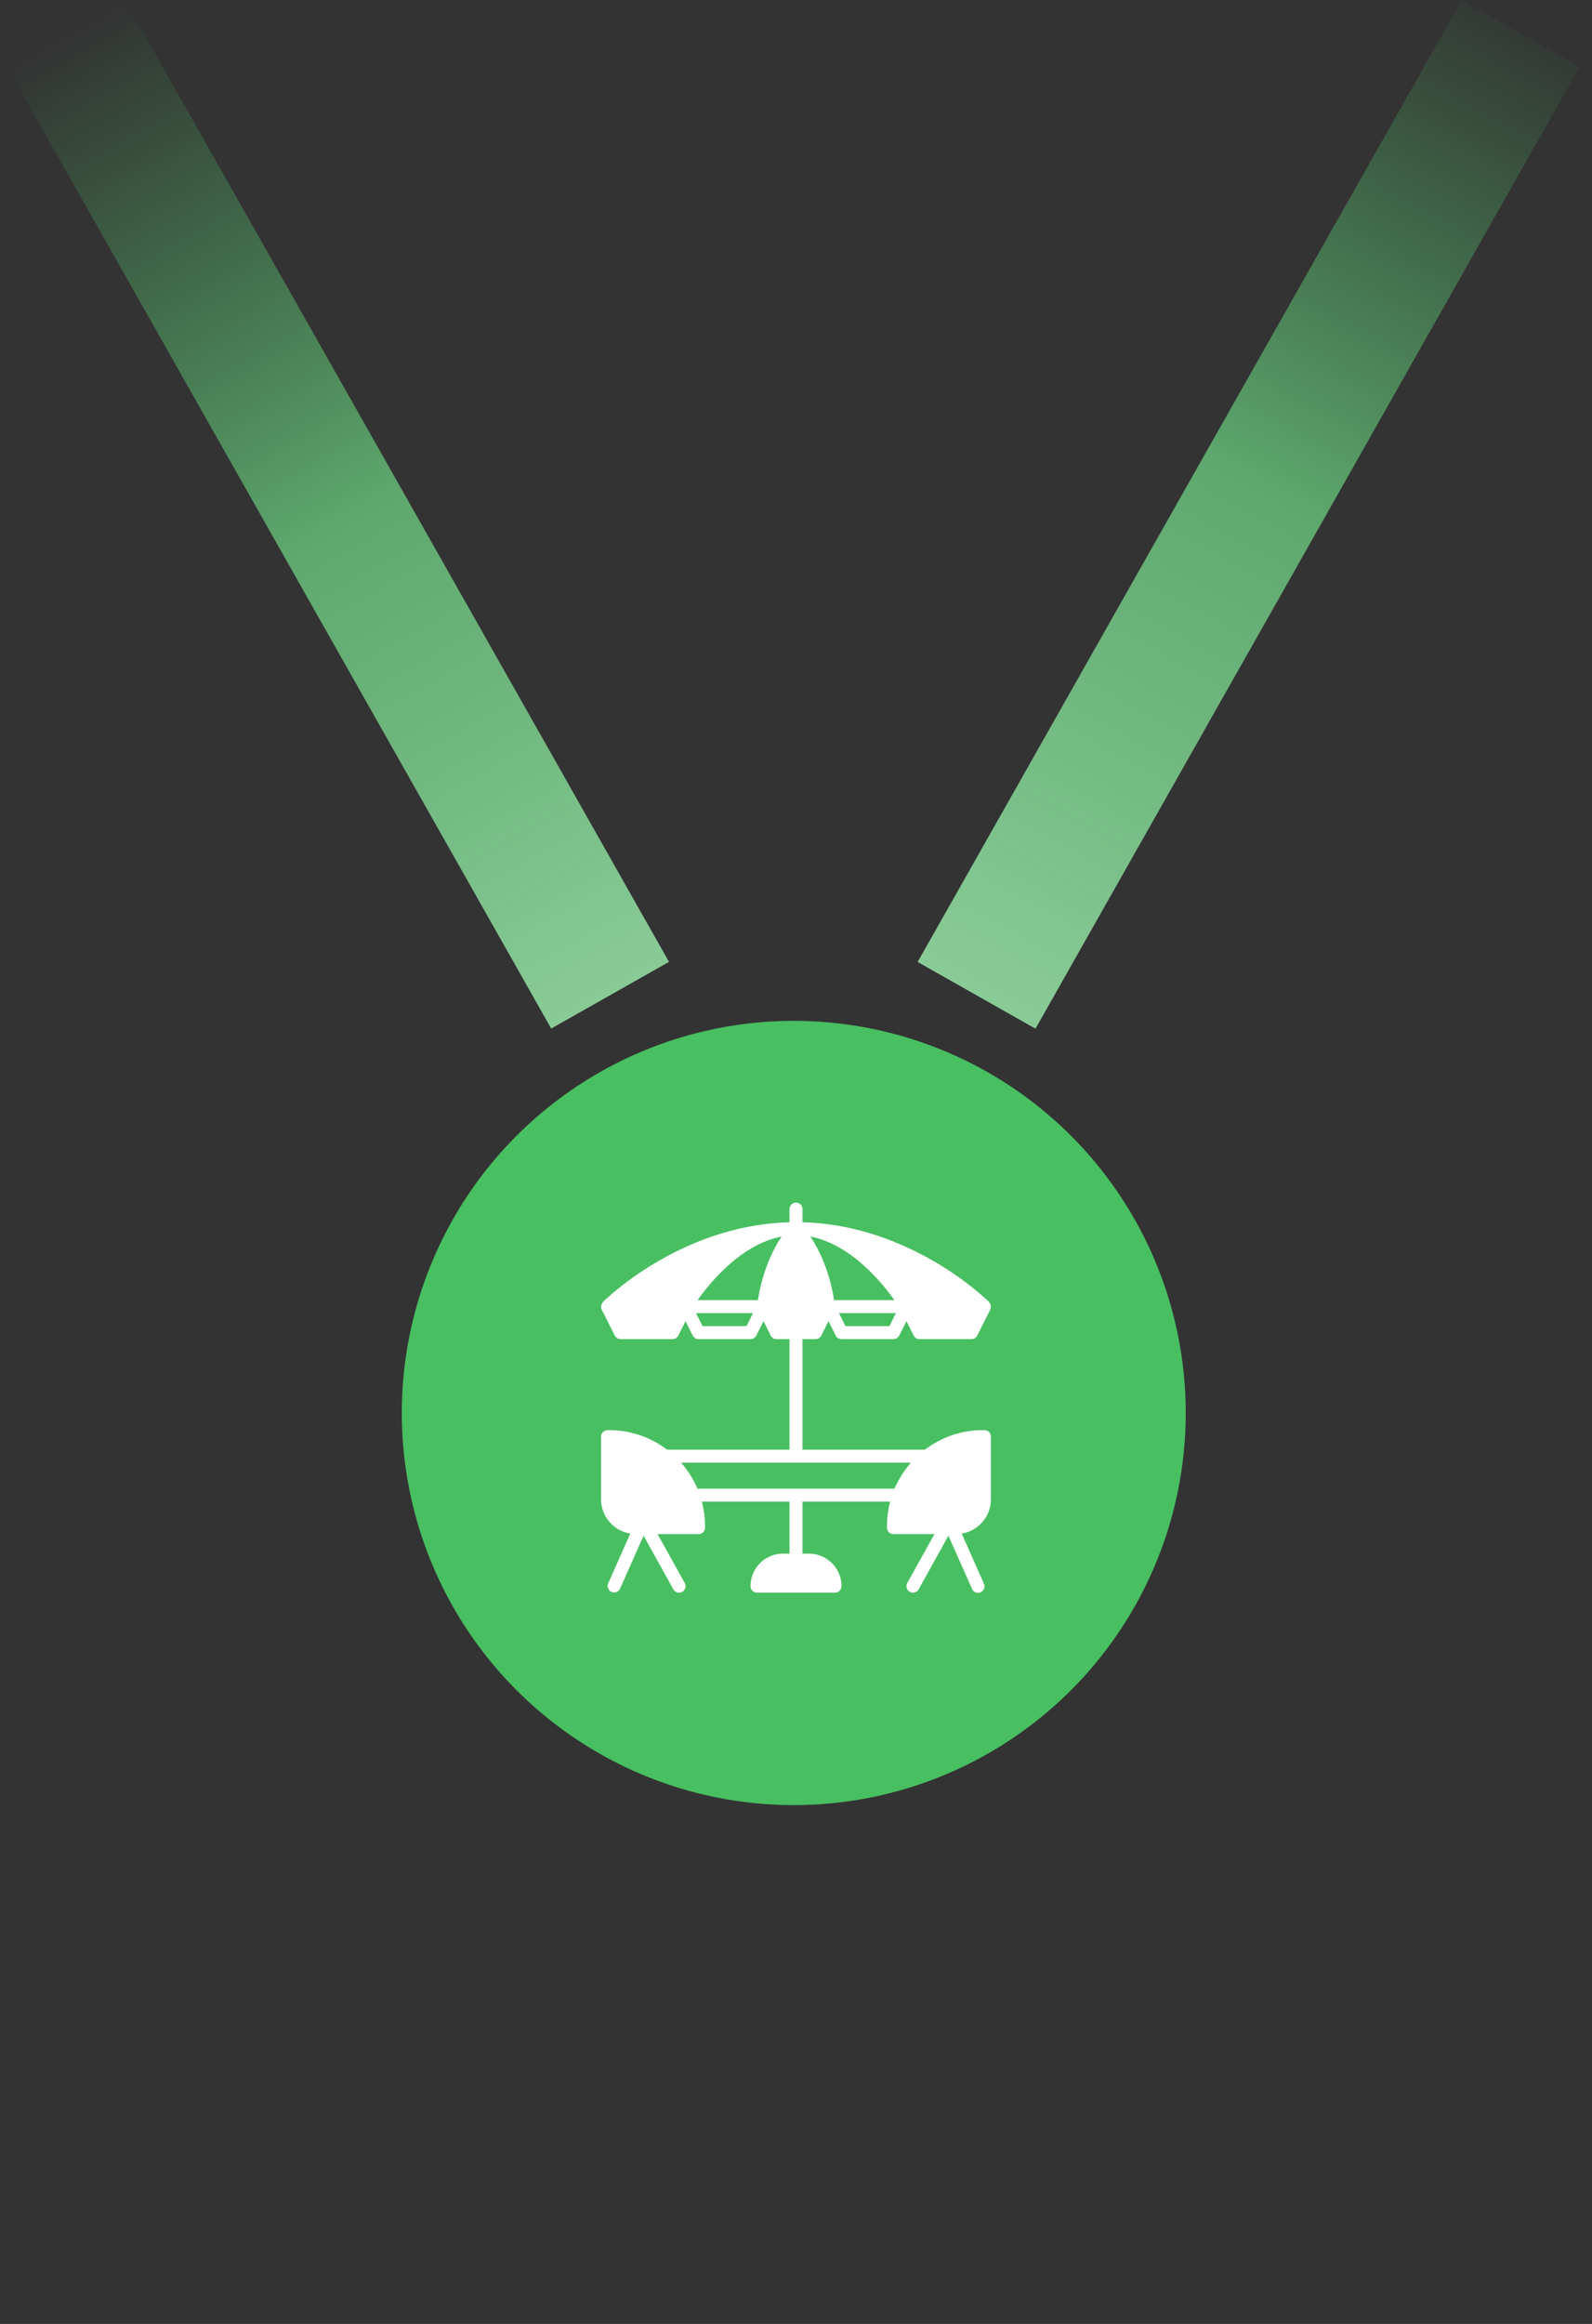<svg width="98" height="143" fill="none" xmlns="http://www.w3.org/2000/svg"><rect width="100%" height="100%" fill="#333333" stroke="none"/><path d="M89.988.003l-33.5 59.189 7.254 4.106 33.5-59.189L89.989.003z" fill="url(#paint0_linear)"/><path d="M7.684 0L.432 4.104 33.93 63.29l7.252-4.104L7.684 0z" fill="url(#paint1_linear)"/><path d="M48.863 62.816a24.128 24.128 0 1 0 0 48.257 24.128 24.128 0 0 0 0-48.257z" fill="#48BF61"/><path fill-rule="evenodd" clip-rule="evenodd" d="M42.936 91.6a5.894 5.894 0 0 0-.392-.751c-.026-.044-.052-.089-.08-.132a6.185 6.185 0 0 0-.487-.655l-.05-.062h14.146c-.018.02-.033.042-.05.062a5.668 5.668 0 0 0-.308.393 5.832 5.832 0 0 0-.18.262l-.08.132c-.145.24-.28.489-.392.751H42.936zm3.017-10h-2.706l-.4-.8h3.506l-.4.8zm8.8 0h-2.706l-.4-.8h3.506l-.4.8zM46.656 80h-3.712c.792-1.117 2.704-3.438 5.171-3.912-.499.75-1.168 2.055-1.459 3.912zm4.688 0c-.291-1.857-.96-3.161-1.46-3.912 2.468.474 4.38 2.795 5.172 3.912h-3.712zM61 92.254V88.4a.4.4 0 0 0-.4-.4h-.11c-1.333 0-2.56.45-3.548 1.2H49.4v-6.8h.8a.4.4 0 0 0 .358-.221l.442-.885.442.885a.4.4 0 0 0 .358.221H55a.4.4 0 0 0 .358-.221l.442-.885.442.885a.4.4 0 0 0 .358.221h3.2a.4.4 0 0 0 .358-.221l.366-.734.27-.537c.058-.116.127-.233.174-.355a.423.423 0 0 0 .022-.229c-.036-.182-.222-.32-.354-.44a17.85 17.85 0 0 0-1.17-.963 19.614 19.614 0 0 0-4.787-2.651 17.182 17.182 0 0 0-1.628-.525 16.15 16.15 0 0 0-1.774-.37 15.37 15.37 0 0 0-1.877-.167V74.4a.4.4 0 0 0-.8 0v.808c-1.105.03-2.206.182-3.28.442-.97.236-1.918.56-2.833.958a19.73 19.73 0 0 0-4.026 2.367c-.36.274-.71.56-1.045.861-.158.143-.379.304-.41.53-.024.165.092.325.164.468.165.331.33.663.497.994l.175.35a.4.4 0 0 0 .358.222h3.2a.4.4 0 0 0 .358-.221l.442-.885.442.885A.4.4 0 0 0 43 82.4h3.2a.4.4 0 0 0 .358-.221l.442-.885.442.885a.4.4 0 0 0 .358.221h.8v6.8h-7.542A5.852 5.852 0 0 0 37.51 88h-.11a.4.4 0 0 0-.4.4v3.854c0 1.064.782 1.944 1.8 2.111l-1.366 3.073a.4.4 0 0 0 .731.324l1.453-3.267 1.832 3.3a.4.4 0 1 0 .7-.39L40.48 94.4H43a.4.4 0 0 0 .4-.4v-.11c0-.515-.074-1.013-.198-1.49H48.6v3.2h-.4c-1.103 0-2 .897-2 2 0 .22.179.4.4.4h4.8a.4.4 0 0 0 .4-.4c0-1.103-.897-2-2-2h-.4v-3.2h5.398a5.855 5.855 0 0 0-.198 1.49V94c0 .22.179.4.4.4h2.52l-1.67 3.006a.4.4 0 1 0 .7.388l1.832-3.299 1.452 3.267a.4.4 0 1 0 .731-.324L59.2 94.365a2.145 2.145 0 0 0 1.8-2.111z" fill="#fff"/><defs><linearGradient id="paint0_linear" x1="60.692" y1="61.173" x2="94.018" gradientUnits="userSpaceOnUse"><stop stop-color="#89CB97"/><stop offset=".509" stop-color="#69C57D" stop-opacity=".8"/><stop offset="1" stop-color="#48BF61" stop-opacity="0"/></linearGradient><linearGradient id="paint1_linear" x1="4.058" y1="2.052" x2="37.556" y2="61.237" gradientUnits="userSpaceOnUse"><stop stop-color="#48BF61" stop-opacity="0"/><stop offset=".51" stop-color="#69C57D" stop-opacity=".8"/><stop offset="1" stop-color="#89CB97"/></linearGradient></defs></svg>